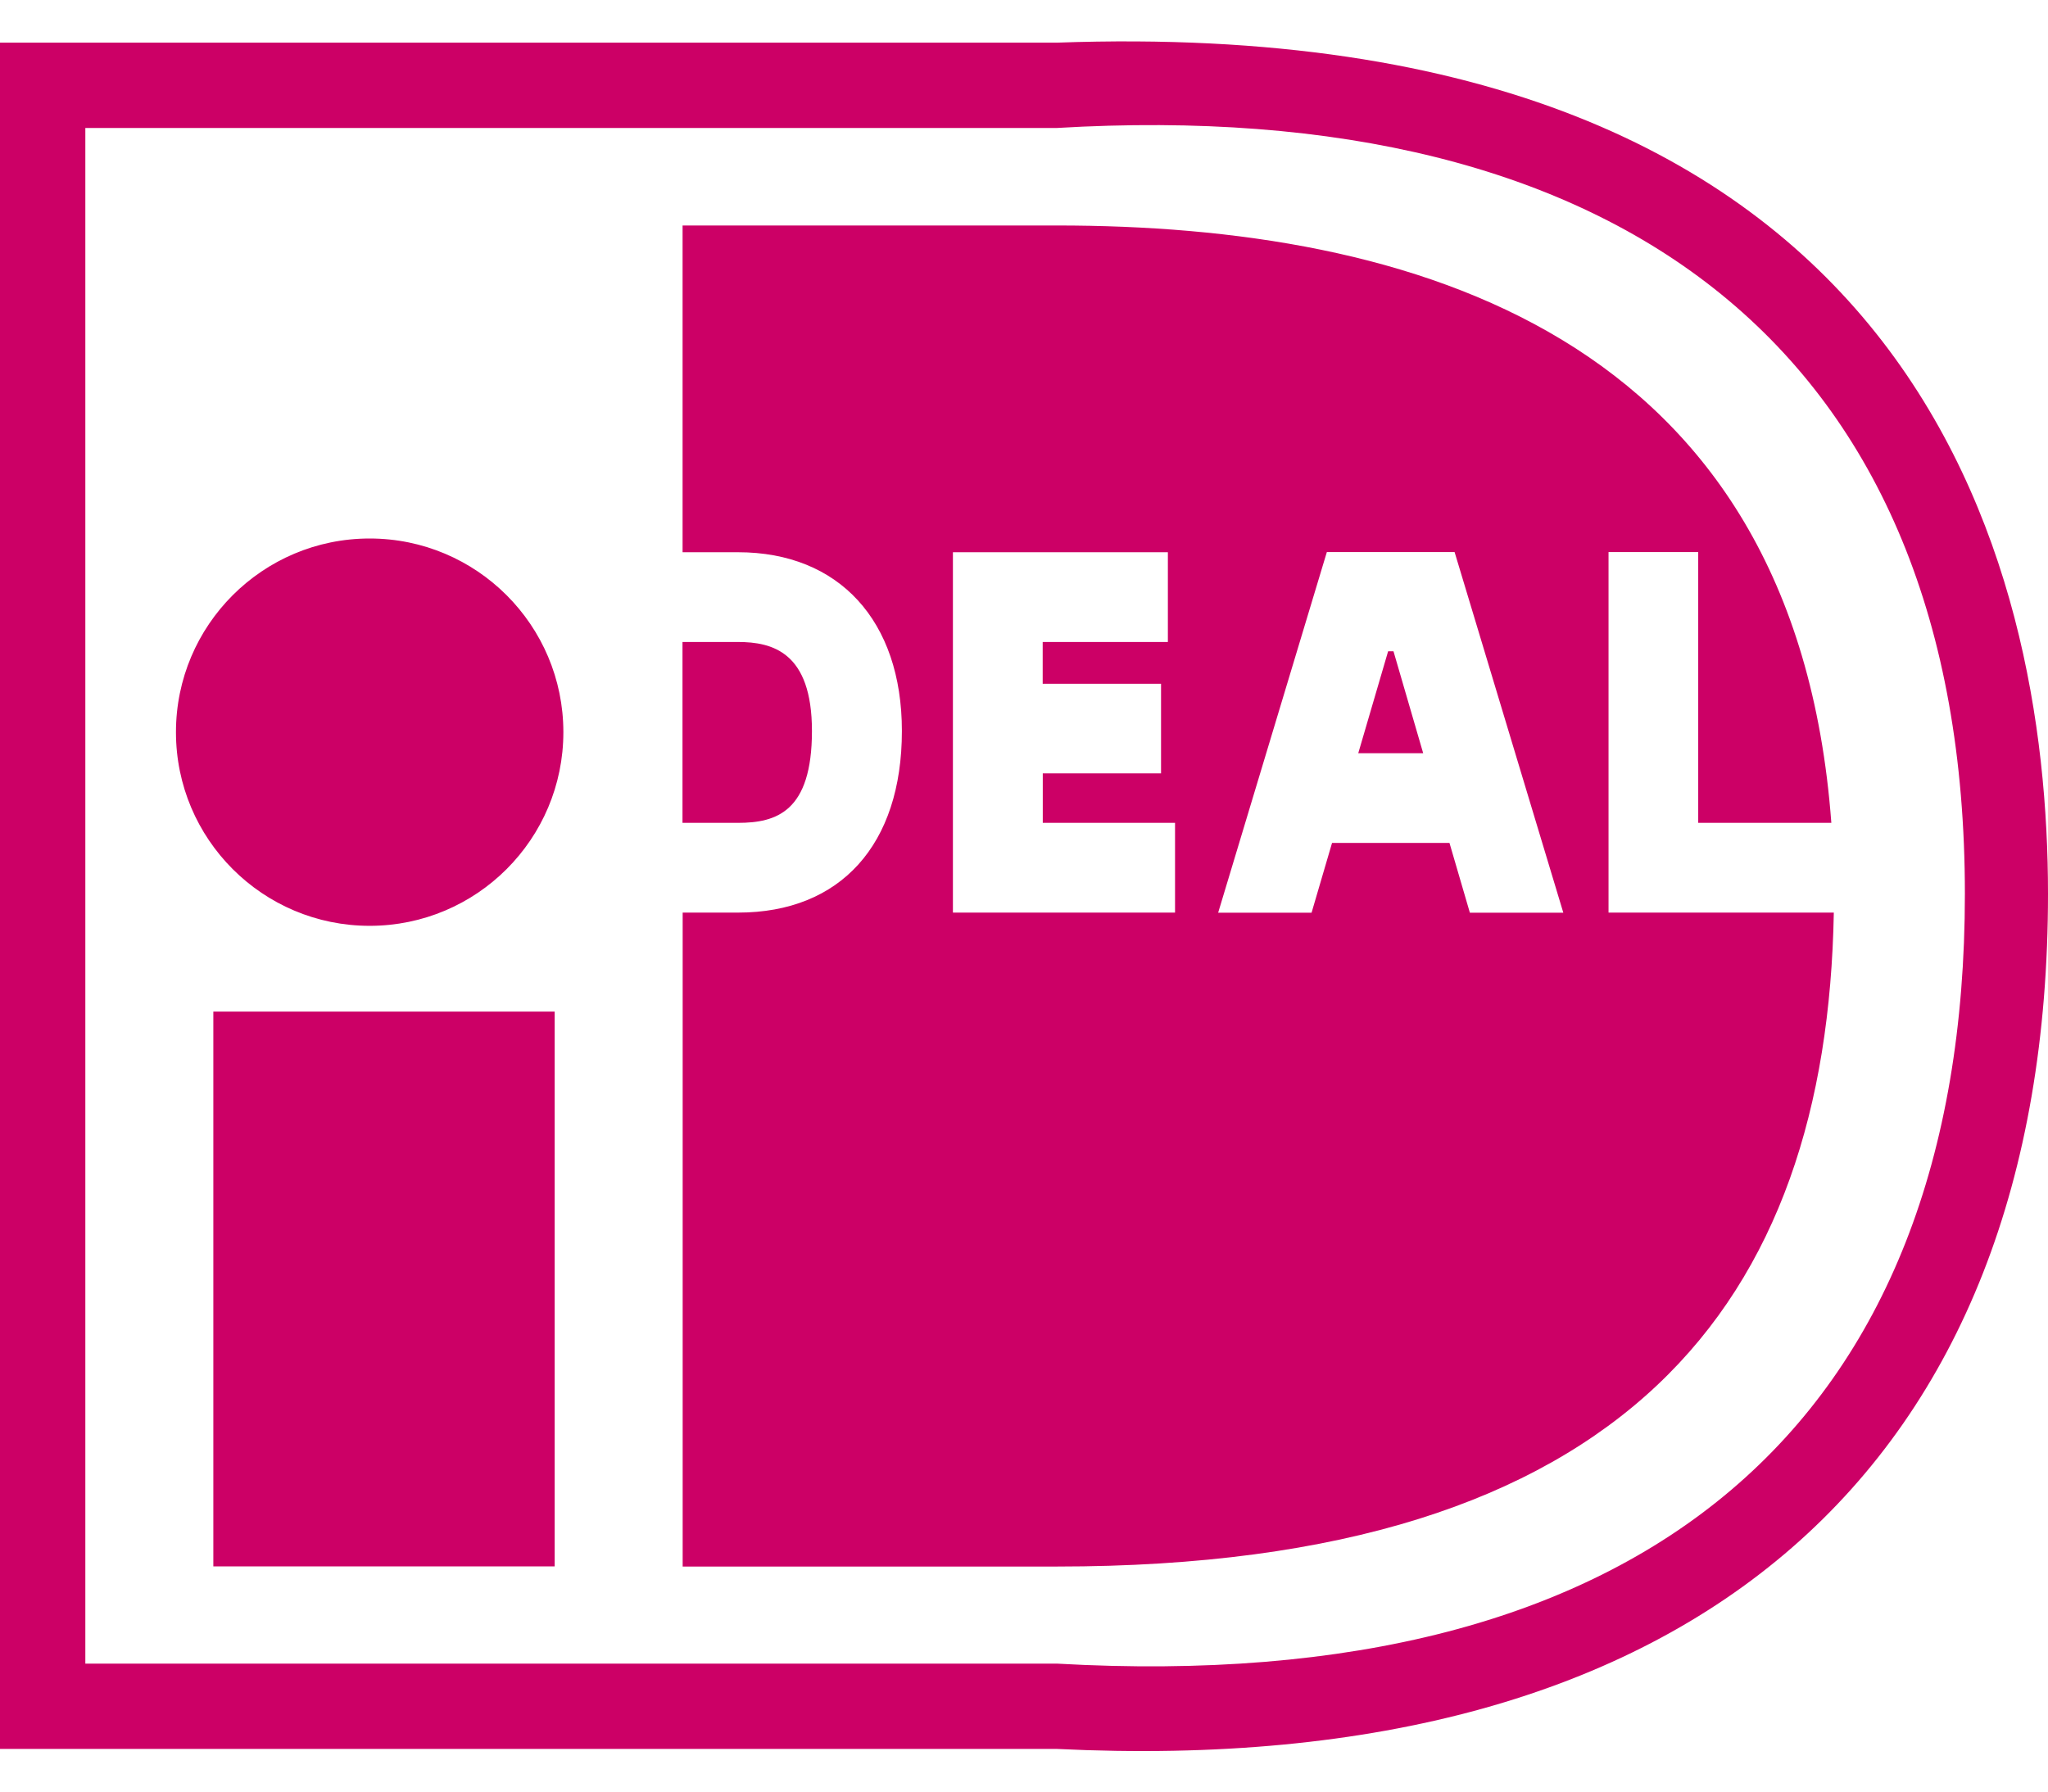 ﻿<?xml version="1.0" encoding="utf-8"?>
<svg version="1.1" xmlns:xlink="http://www.w3.org/1999/xlink" width="48px" height="42px" xmlns="http://www.w3.org/2000/svg">
  <defs>
    <pattern id="BGPattern" patternUnits="userSpaceOnUse" alignment="0 0" imageRepeat="None" />
    <mask fill="white" id="Clip7018">
      <path d="M 24.772 3  L 2 3  L 2 39  L 24.772 39  C 38.552 39.784  46.052 33.364  46.052 20.954  C 46.052 8.2  37.924 2.22  24.772 3  Z M 0 1  L 24.772 1  C 44.982 0.27  48 13.23  48 20.954  C 48 34.354  39.752 41.734  24.772 41  L 0 41  L 0 1  Z M 5 36.72  L 5 23.714  L 13 23.714  L 13 36.72  L 5 36.72  Z M 13.204 17.164  C 13.204 19.671  11.171 21.704  8.664 21.704  C 6.157 21.704  4.124 19.671  4.124 17.164  C 4.124 14.657  6.157 12.624  8.664 12.624  C 11.171 12.624  13.204 14.657  13.204 17.164  Z M 17.296 15.05  L 15.996 15.05  L 15.996 19.29  L 17.296 19.29  C 18.196 19.29  19.03 19.03  19.03 17.136  C 19.03 15.288  18.104 15.05  17.296 15.05  Z M 37.7 12.94  L 37.696 12.942  L 39.802 12.942  L 39.802 19.29  L 42.922 19.29  C 42.066 7.774  33.006 5.286  24.774 5.286  L 15.998 5.286  L 15.998 12.946  L 17.298 12.946  C 19.664 12.946  21.138 14.552  21.138 17.136  C 21.138 19.802  19.7 21.394  17.298 21.394  L 16 21.394  L 16 36.724  L 24.774 36.724  C 38.158 36.724  42.816 30.51  42.98 21.394  L 37.7 21.394  L 37.7 12.94  Z M 31.834 17.658  L 31.836 17.658  L 33.356 17.658  L 32.66 15.268  L 32.534 15.268  L 31.834 17.658  Z M 28.55 21.396  L 28.55 21.398  L 31.098 12.942  L 34.092 12.942  L 36.64 21.396  L 34.45 21.396  L 33.972 19.76  L 31.22 19.76  L 30.74 21.396  L 28.55 21.396  Z M 24.44 19.29  L 27.54 19.29  L 27.54 21.394  L 22.334 21.394  L 22.334 12.946  L 27.372 12.946  L 27.372 15.05  L 24.438 15.05  L 24.438 16.03  L 27.212 16.03  L 27.212 18.13  L 24.44 18.13  L 24.44 19.29  Z " fill-rule="evenodd" />
    </mask>
  </defs>
  <g>
    <path d="M 24.772 3  L 2 3  L 2 39  L 24.772 39  C 38.552 39.784  46.052 33.364  46.052 20.954  C 46.052 8.2  37.924 2.22  24.772 3  Z M 0 1  L 24.772 1  C 44.982 0.27  48 13.23  48 20.954  C 48 34.354  39.752 41.734  24.772 41  L 0 41  L 0 1  Z M 5 36.72  L 5 23.714  L 13 23.714  L 13 36.72  L 5 36.72  Z M 13.204 17.164  C 13.204 19.671  11.171 21.704  8.664 21.704  C 6.157 21.704  4.124 19.671  4.124 17.164  C 4.124 14.657  6.157 12.624  8.664 12.624  C 11.171 12.624  13.204 14.657  13.204 17.164  Z M 17.296 15.05  L 15.996 15.05  L 15.996 19.29  L 17.296 19.29  C 18.196 19.29  19.03 19.03  19.03 17.136  C 19.03 15.288  18.104 15.05  17.296 15.05  Z M 37.7 12.94  L 37.696 12.942  L 39.802 12.942  L 39.802 19.29  L 42.922 19.29  C 42.066 7.774  33.006 5.286  24.774 5.286  L 15.998 5.286  L 15.998 12.946  L 17.298 12.946  C 19.664 12.946  21.138 14.552  21.138 17.136  C 21.138 19.802  19.7 21.394  17.298 21.394  L 16 21.394  L 16 36.724  L 24.774 36.724  C 38.158 36.724  42.816 30.51  42.98 21.394  L 37.7 21.394  L 37.7 12.94  Z M 31.834 17.658  L 31.836 17.658  L 33.356 17.658  L 32.66 15.268  L 32.534 15.268  L 31.834 17.658  Z M 28.55 21.396  L 28.55 21.398  L 31.098 12.942  L 34.092 12.942  L 36.64 21.396  L 34.45 21.396  L 33.972 19.76  L 31.22 19.76  L 30.74 21.396  L 28.55 21.396  Z M 24.44 19.29  L 27.54 19.29  L 27.54 21.394  L 22.334 21.394  L 22.334 12.946  L 27.372 12.946  L 27.372 15.05  L 24.438 15.05  L 24.438 16.03  L 27.212 16.03  L 27.212 18.13  L 24.44 18.13  L 24.44 19.29  Z " fill-rule="nonzero" fill="rgba(204, 0, 102, 1)" stroke="none" class="fill" />
    <path d="M 24.772 3  L 2 3  L 2 39  L 24.772 39  C 38.552 39.784  46.052 33.364  46.052 20.954  C 46.052 8.2  37.924 2.22  24.772 3  Z " stroke-width="0" stroke-dasharray="0" stroke="rgba(255, 255, 255, 0)" fill="none" class="stroke" mask="url(#Clip7018)" />
    <path d="M 0 1  L 24.772 1  C 44.982 0.27  48 13.23  48 20.954  C 48 34.354  39.752 41.734  24.772 41  L 0 41  L 0 1  Z " stroke-width="0" stroke-dasharray="0" stroke="rgba(255, 255, 255, 0)" fill="none" class="stroke" mask="url(#Clip7018)" />
    <path d="M 5 36.72  L 5 23.714  L 13 23.714  L 13 36.72  L 5 36.72  Z " stroke-width="0" stroke-dasharray="0" stroke="rgba(255, 255, 255, 0)" fill="none" class="stroke" mask="url(#Clip7018)" />
    <path d="M 13.204 17.164  C 13.204 19.671  11.171 21.704  8.664 21.704  C 6.157 21.704  4.124 19.671  4.124 17.164  C 4.124 14.657  6.157 12.624  8.664 12.624  C 11.171 12.624  13.204 14.657  13.204 17.164  Z " stroke-width="0" stroke-dasharray="0" stroke="rgba(255, 255, 255, 0)" fill="none" class="stroke" mask="url(#Clip7018)" />
    <path d="M 17.296 15.05  L 15.996 15.05  L 15.996 19.29  L 17.296 19.29  C 18.196 19.29  19.03 19.03  19.03 17.136  C 19.03 15.288  18.104 15.05  17.296 15.05  Z " stroke-width="0" stroke-dasharray="0" stroke="rgba(255, 255, 255, 0)" fill="none" class="stroke" mask="url(#Clip7018)" />
    <path d="M 37.7 12.94  L 37.696 12.942  L 39.802 12.942  L 39.802 19.29  L 42.922 19.29  C 42.066 7.774  33.006 5.286  24.774 5.286  L 15.998 5.286  L 15.998 12.946  L 17.298 12.946  C 19.664 12.946  21.138 14.552  21.138 17.136  C 21.138 19.802  19.7 21.394  17.298 21.394  L 16 21.394  L 16 36.724  L 24.774 36.724  C 38.158 36.724  42.816 30.51  42.98 21.394  L 37.7 21.394  L 37.7 12.94  Z " stroke-width="0" stroke-dasharray="0" stroke="rgba(255, 255, 255, 0)" fill="none" class="stroke" mask="url(#Clip7018)" />
    <path d="M 31.834 17.658  L 31.836 17.658  L 33.356 17.658  L 32.66 15.268  L 32.534 15.268  L 31.834 17.658  Z " stroke-width="0" stroke-dasharray="0" stroke="rgba(255, 255, 255, 0)" fill="none" class="stroke" mask="url(#Clip7018)" />
    <path d="M 28.55 21.396  L 28.55 21.398  L 31.098 12.942  L 34.092 12.942  L 36.64 21.396  L 34.45 21.396  L 33.972 19.76  L 31.22 19.76  L 30.74 21.396  L 28.55 21.396  Z " stroke-width="0" stroke-dasharray="0" stroke="rgba(255, 255, 255, 0)" fill="none" class="stroke" mask="url(#Clip7018)" />
    <path d="M 24.44 19.29  L 27.54 19.29  L 27.54 21.394  L 22.334 21.394  L 22.334 12.946  L 27.372 12.946  L 27.372 15.05  L 24.438 15.05  L 24.438 16.03  L 27.212 16.03  L 27.212 18.13  L 24.44 18.13  L 24.44 19.29  Z " stroke-width="0" stroke-dasharray="0" stroke="rgba(255, 255, 255, 0)" fill="none" class="stroke" mask="url(#Clip7018)" />
  </g>
</svg>